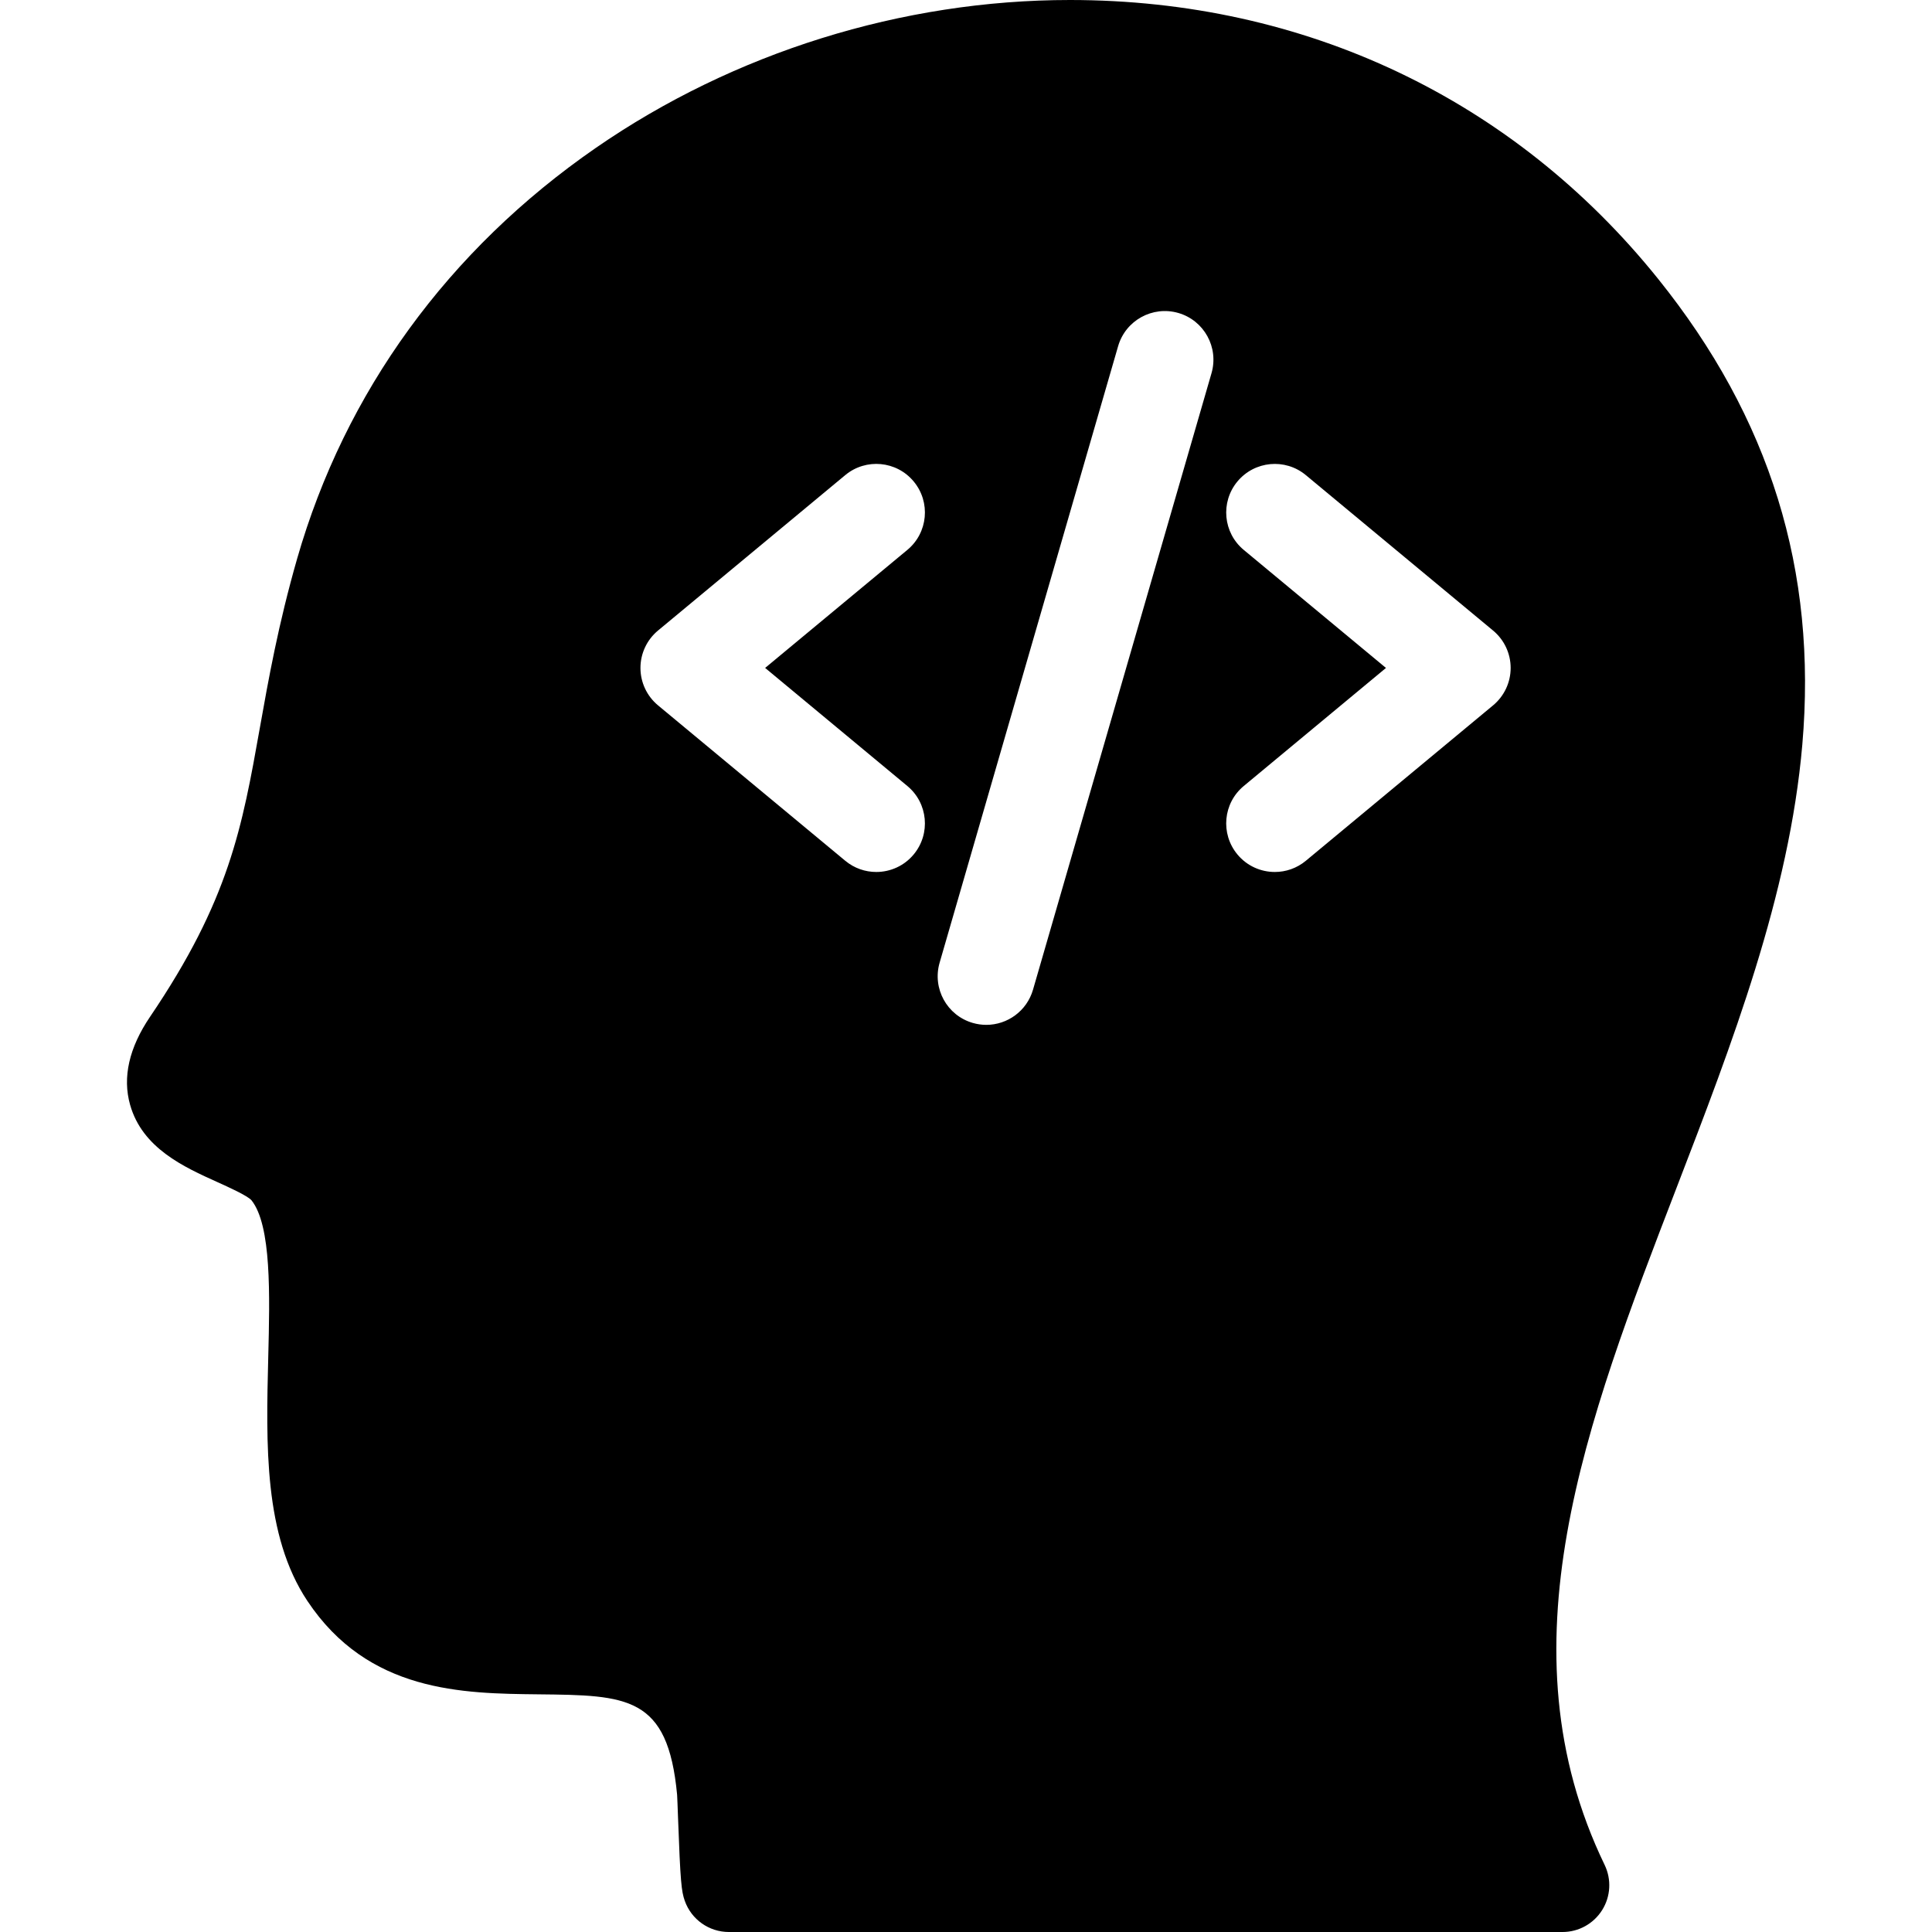 <?xml version="1.0"?>
<svg xmlns="http://www.w3.org/2000/svg" xmlns:xlink="http://www.w3.org/1999/xlink" version="1.1" id="Capa_1" x="0px" y="0px" viewBox="0 0 310.861 310.861" style="enable-background:new 0 0 310.861 310.861;" xml:space="preserve" width="512px" height="512px"><g><path d="M266.778,44.852C243.521,15.929,209.92,0,172.163,0c-27.003,0-54.105,8.454-76.307,23.804  C72.122,40.213,55.506,63.069,47.806,89.904c-3.04,10.603-4.606,19.408-5.99,27.178c-2.863,16.1-4.935,27.73-17.672,46.519  c-3.378,4.983-4.459,9.75-3.21,14.166c1.975,6.987,8.668,10.009,14.048,12.436c1.795,0.812,4.802,2.168,5.48,2.92  c3.234,4.052,2.951,15.274,2.701,25.176c-0.356,14.13-0.725,28.741,6.29,39.287c9.811,14.745,24.984,14.905,37.175,15.034  c14.303,0.151,20.83,0.221,22.319,16.157c0.03,0.393,0.091,2.096,0.145,3.599c0.383,10.504,0.549,11.93,1.087,13.463  c1.061,3.01,3.904,5.023,7.096,5.023h134.139c2.588,0,4.994-1.331,6.371-3.524c1.377-2.193,1.527-4.94,0.402-7.271  c-16.91-35.016-3.066-70.955,11.592-109.005c8.908-23.126,18.121-47.038,20.214-71.242C292.414,91.813,284.82,67.29,266.778,44.852z   M145.994,126.469c3.325,2.756,3.781,7.687,1.02,11.012c-1.545,1.861-3.776,2.821-6.02,2.821c-1.761,0-3.531-0.59-4.99-1.802  l-30.131-25.01c-1.789-1.488-2.823-3.691-2.823-6.018c0-2.324,1.034-4.528,2.823-6.015l30.131-25.012  c3.323-2.758,8.257-2.299,11.01,1.024c2.762,3.323,2.306,8.254-1.02,11.011l-22.883,18.991L145.994,126.469z M194.934,60.043  l-28.726,99.213c-0.998,3.421-4.115,5.645-7.511,5.645c-0.722,0-1.451-0.101-2.179-0.311c-4.148-1.199-6.533-5.534-5.334-9.685  l28.724-99.212c1.203-4.146,5.539-6.535,9.689-5.336C193.744,51.559,196.13,55.893,194.934,60.043z M240.242,113.49l-30.131,25.01  c-1.461,1.212-3.229,1.802-4.99,1.802c-2.245,0-4.475-0.96-6.02-2.821c-2.758-3.325-2.306-8.256,1.02-11.012l22.883-18.996  l-22.883-18.991c-3.325-2.757-3.777-7.688-1.02-11.011c2.757-3.323,7.689-3.782,11.01-1.024l30.131,25.012  c1.79,1.486,2.824,3.69,2.824,6.015C243.066,109.8,242.032,112.002,240.242,113.49z" data-original="#000000" class="active-path" fill="#000000"/></g> </svg>
